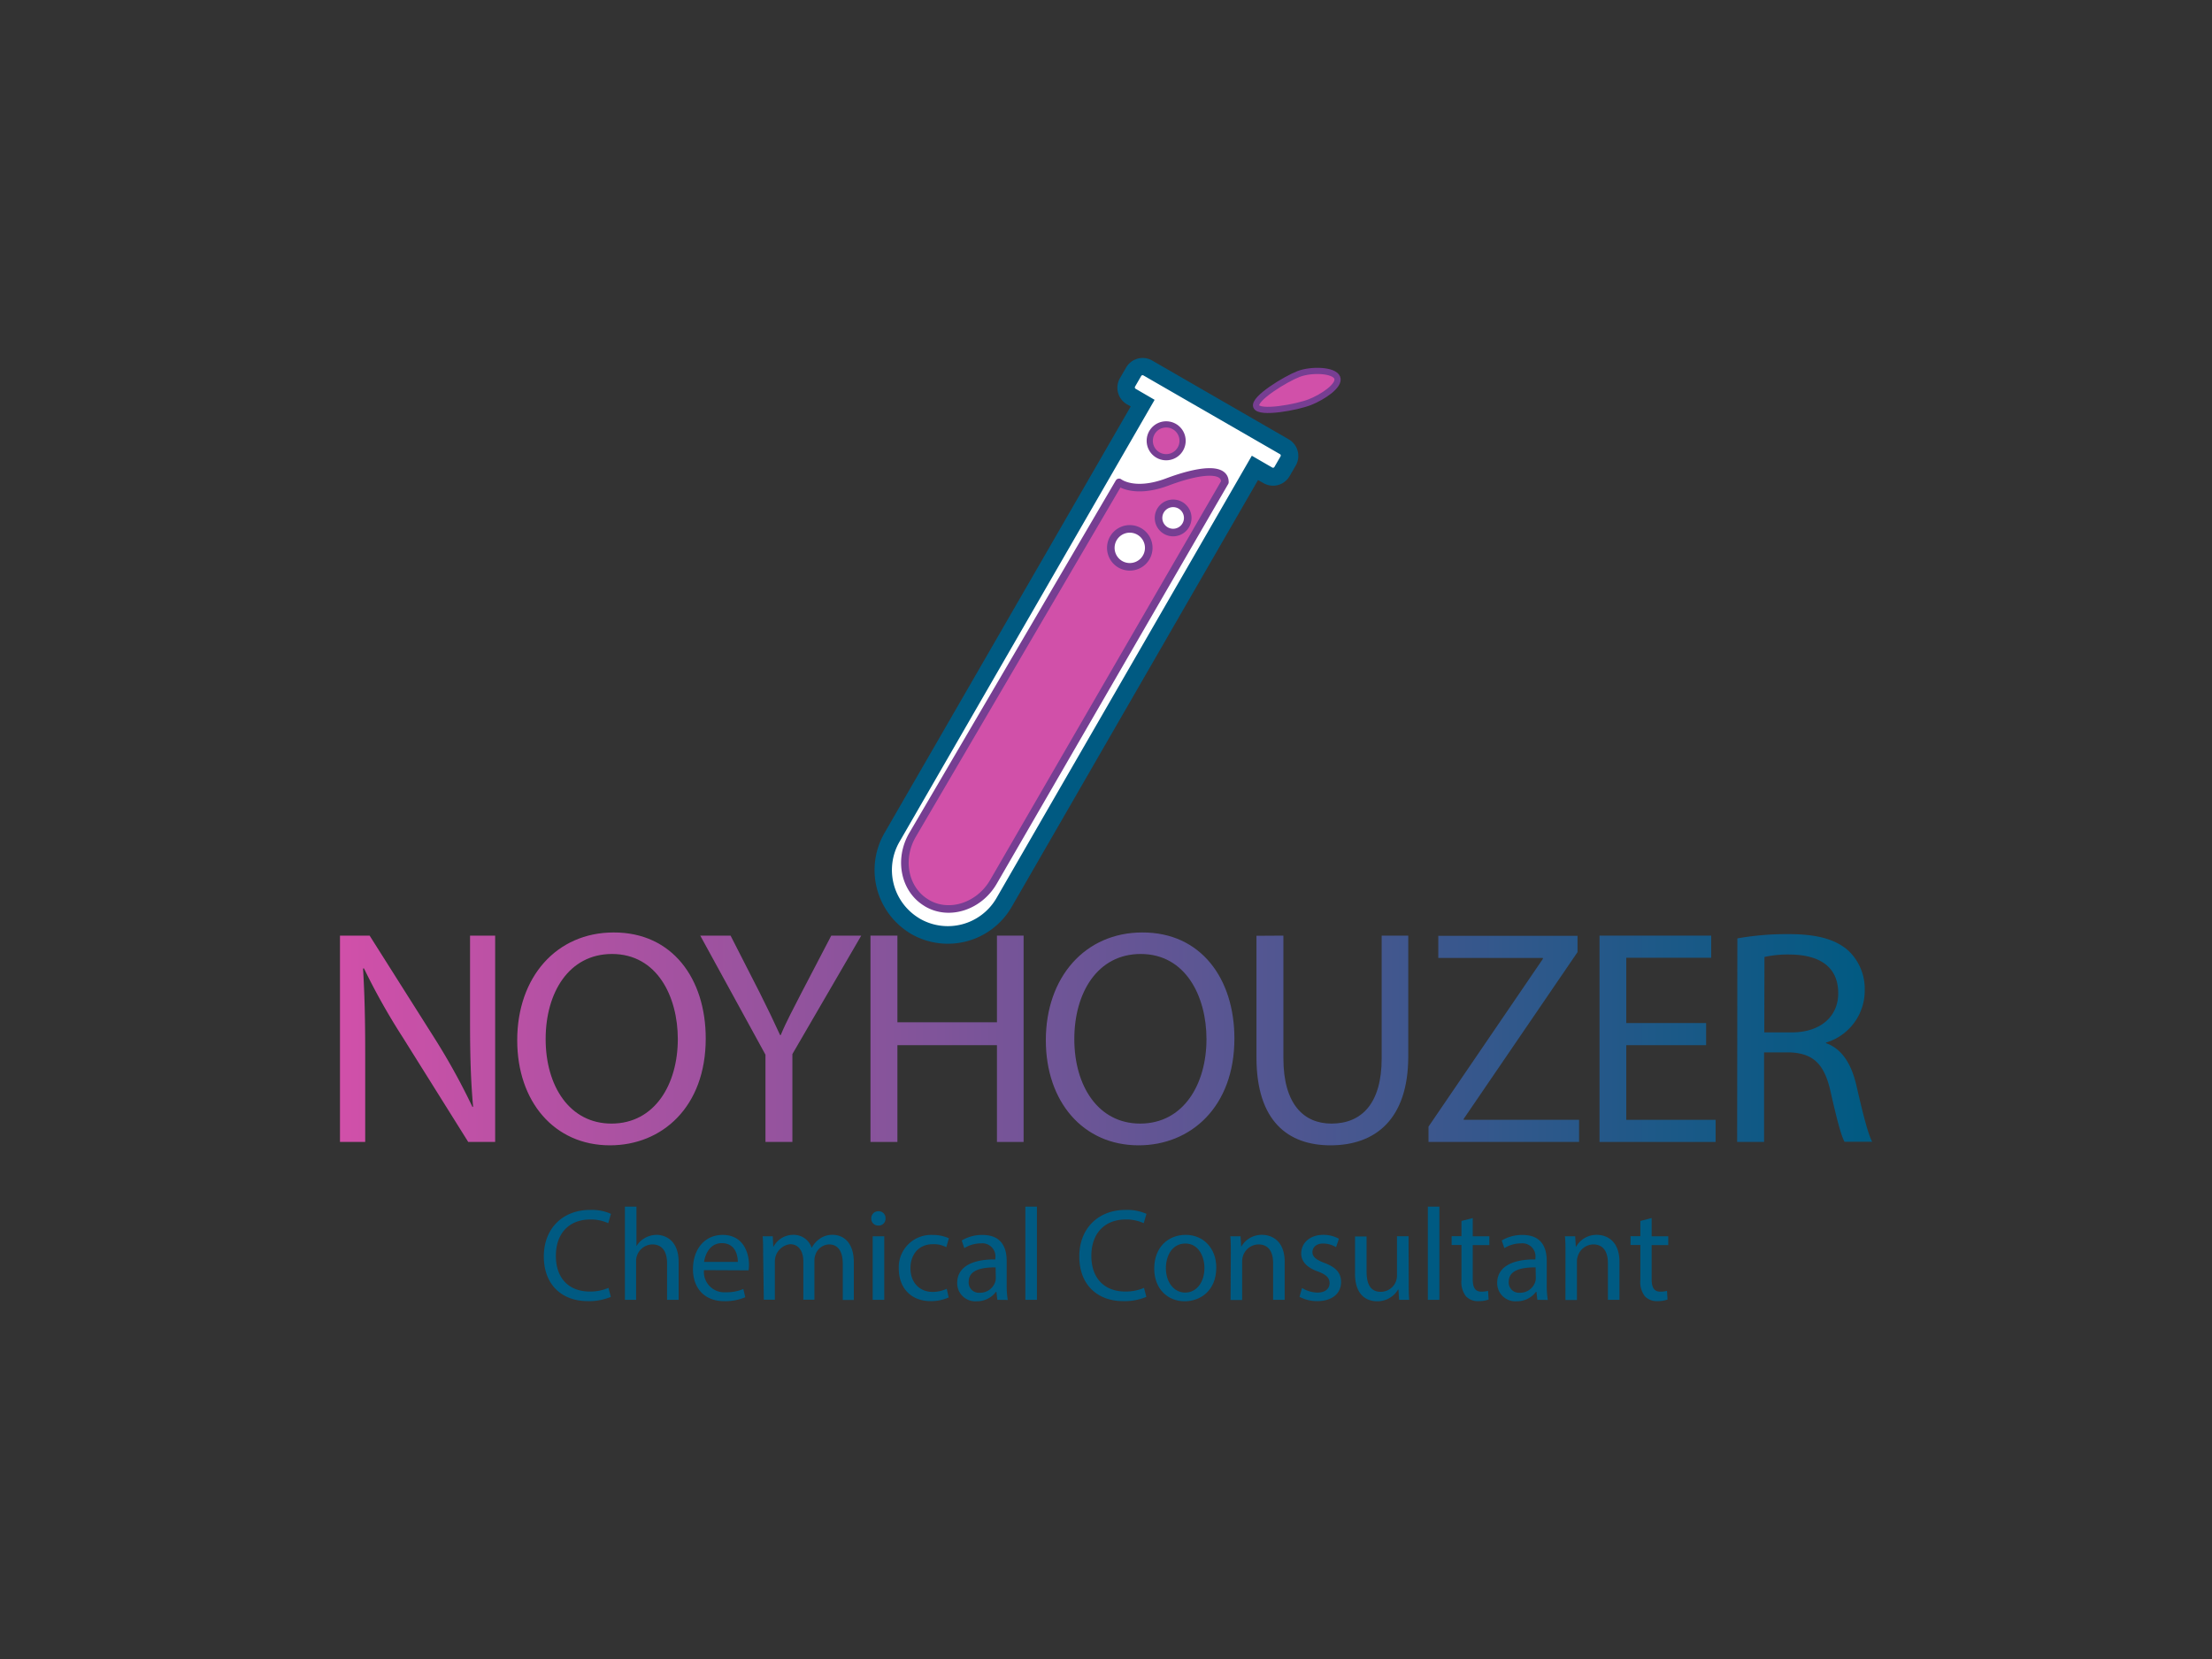<svg id="Layer_1" data-name="Layer 1" xmlns="http://www.w3.org/2000/svg" xmlns:xlink="http://www.w3.org/1999/xlink" viewBox="0 0 400 300"><rect x="0" y="0" width="400" height="300" fill="#333333" stroke="none"/><defs><style>.cls-1{fill:url(#linear-gradient);}.cls-2{fill:url(#linear-gradient-6);}.cls-3{fill:url(#linear-gradient-9);}.cls-4{fill:#005a82;}.cls-5{fill:#fff;}.cls-6,.cls-7{fill:#d150a9;stroke:#763e92;stroke-linecap:round;stroke-linejoin:round;}.cls-6{stroke-width:1.37px;}.cls-7{stroke-width:1.12px;}</style><linearGradient id="linear-gradient" x1="61.48" y1="187.85" x2="338.52" y2="187.85" gradientUnits="userSpaceOnUse"><stop offset="0" stop-color="#d150a9"/><stop offset="1" stop-color="#005a82"/></linearGradient><linearGradient id="linear-gradient-6" x1="61.48" y1="188.15" x2="338.52" y2="188.15" xlink:href="#linear-gradient"/><linearGradient id="linear-gradient-9" x1="61.48" y1="187.71" x2="338.52" y2="187.71" xlink:href="#linear-gradient"/></defs><title>noyhouzer-logo</title><path class="cls-1" d="M61.48,206.5V169.19h5.36L78.74,188a119.4,119.4,0,0,1,6.7,12.18l.11-.06c-.44-5-.55-9.52-.55-15.27V169.19h4.54V206.5H84.67L72.82,187.57a118.16,118.16,0,0,1-7-12.45l-.17,0c.28,4.71.39,9.19.39,15.39V206.5Z"/><path class="cls-1" d="M127.62,187.79c0,12.4-7.91,19.32-17.32,19.32-10.08,0-16.77-7.92-16.77-19,0-11.46,7.14-19.49,17.43-19.49C121.59,168.58,127.62,177,127.62,187.79Zm-28.95.11c0,8.47,4.32,15.28,11.9,15.28,7.86,0,12-7.14,12-15.28,0-7.64-3.71-15.39-11.9-15.39C102.88,172.51,98.67,179.49,98.67,187.9Z"/><path class="cls-1" d="M138.42,206.5V190.72l-11.79-21.53h5.48l5.26,10.3c1.44,2.88,2.54,5.15,3.7,7.69h.11c1-2.43,2.33-4.87,3.77-7.69l5.37-10.3h5.42l-12.45,21.42V206.5Z"/><path class="cls-1" d="M162.28,169.19v15.67h18V169.19h4.82V206.5h-4.82V189h-18V206.5h-4.87V169.19Z"/><path class="cls-1" d="M223.22,187.79c0,12.4-7.92,19.32-17.32,19.32-10.08,0-16.78-7.92-16.78-19,0-11.46,7.15-19.49,17.44-19.49C217.19,168.58,223.22,177,223.22,187.79Zm-28.95.11c0,8.47,4.32,15.28,11.9,15.28,7.86,0,12-7.14,12-15.28,0-7.64-3.71-15.39-11.9-15.39C198.48,172.51,194.27,179.49,194.27,187.9Z"/><path class="cls-2" d="M232.08,169.19v22.2c0,8.24,3.65,11.79,8.69,11.79,5.48,0,9.08-3.66,9.08-11.79v-22.2h4.81V191c0,11.46-6,16.11-14.06,16.11-7.64,0-13.39-4.32-13.39-15.89v-22Z"/><path class="cls-1" d="M258.32,203.73,279,173.4v-.17H260.09v-4h25.18v2.94l-20.59,30.16v.17h20.87v4H258.32Z"/><path class="cls-1" d="M308.52,189H294.08v13.5h16.16v4h-21V169.19h20.2v4H294.08V185h14.44Z"/><path class="cls-3" d="M314.17,169.69a51.12,51.12,0,0,1,9.3-.77c5.15,0,8.47.94,10.79,3a9.49,9.49,0,0,1,2.94,7.09,9.8,9.8,0,0,1-7,9.52v.11c2.87,1,4.59,3.76,5.48,7.58,1.21,5.26,2.1,8.8,2.87,10.24h-5c-.61-1.05-1.44-4.26-2.49-8.91-1.11-5.09-3.1-7.09-7.47-7.25H319V206.5h-4.87Zm4.87,17H324c5.14,0,8.41-2.82,8.41-7.08,0-4.87-3.49-6.92-8.58-7a19.6,19.6,0,0,0-4.76.44Z"/><path class="cls-4" d="M110.46,234.52a10.24,10.24,0,0,1-4.22.76c-4.51,0-7.9-2.84-7.9-8.09,0-5,3.39-8.4,8.35-8.4a8.61,8.61,0,0,1,3.79.71l-.49,1.69a7.54,7.54,0,0,0-3.23-.67c-3.75,0-6.24,2.4-6.24,6.6,0,3.92,2.25,6.43,6.14,6.43a8.32,8.32,0,0,0,3.37-.66Z"/><path class="cls-4" d="M113,218.2h2.09v7.16h0a3.9,3.9,0,0,1,1.49-1.47,4.39,4.39,0,0,1,2.14-.59c1.54,0,4,.95,4,4.91v6.84h-2.09v-6.6c0-1.85-.69-3.42-2.66-3.42a3,3,0,0,0-2.8,2.09,2.52,2.52,0,0,0-.14,1v6.93H113Z"/><path class="cls-4" d="M127.3,229.68a3.68,3.68,0,0,0,3.94,4,7.64,7.64,0,0,0,3.18-.59l.35,1.49a9.31,9.31,0,0,1-3.82.71c-3.53,0-5.64-2.32-5.64-5.79s2-6.19,5.38-6.19c3.75,0,4.75,3.3,4.75,5.41a8.57,8.57,0,0,1-.07,1Zm6.12-1.49c0-1.33-.54-3.39-2.89-3.39-2.11,0-3,1.94-3.21,3.39Z"/><path class="cls-4" d="M138,226.67c0-1.19,0-2.16-.09-3.11h1.83l.09,1.85h.07a4,4,0,0,1,3.61-2.11,3.39,3.39,0,0,1,3.25,2.3h.05a4.51,4.51,0,0,1,1.28-1.49,3.89,3.89,0,0,1,2.54-.81c1.52,0,3.77,1,3.77,5v6.77h-2v-6.51c0-2.2-.81-3.53-2.49-3.53a2.71,2.71,0,0,0-2.47,1.9,3.23,3.23,0,0,0-.17,1v7.1h-2v-6.89c0-1.82-.8-3.15-2.39-3.15a3.13,3.13,0,0,0-2.76,3.11v6.93h-2Z"/><path class="cls-4" d="M160.13,220.33a1.23,1.23,0,0,1-1.32,1.29,1.24,1.24,0,0,1-1.26-1.29,1.27,1.27,0,0,1,1.3-1.3A1.23,1.23,0,0,1,160.13,220.33Zm-2.32,14.72V223.56h2.09v11.49Z"/><path class="cls-4" d="M171.55,234.62a7.81,7.81,0,0,1-3.3.66c-3.47,0-5.72-2.35-5.72-5.86a5.84,5.84,0,0,1,6.17-6.1,6.87,6.87,0,0,1,2.89.6l-.47,1.61a4.9,4.9,0,0,0-2.42-.54c-2.64,0-4.06,1.94-4.06,4.34,0,2.66,1.71,4.29,4,4.29a5.94,5.94,0,0,0,2.56-.57Z"/><path class="cls-4" d="M180.35,235.05l-.17-1.45h-.07a4.29,4.29,0,0,1-3.51,1.71,3.27,3.27,0,0,1-3.51-3.3c0-2.78,2.46-4.3,6.9-4.27v-.24a2.37,2.37,0,0,0-2.61-2.66,5.75,5.75,0,0,0-3,.86l-.47-1.38a7.09,7.09,0,0,1,3.77-1c3.51,0,4.36,2.4,4.36,4.7v4.29a16.54,16.54,0,0,0,.19,2.76Zm-.31-5.87c-2.28,0-4.87.36-4.87,2.59a1.85,1.85,0,0,0,2,2,2.86,2.86,0,0,0,2.78-1.92,2.19,2.19,0,0,0,.12-.66Z"/><path class="cls-4" d="M185.42,218.2h2.09v16.85h-2.09Z"/><path class="cls-4" d="M207.3,234.52a10.26,10.26,0,0,1-4.23.76c-4.51,0-7.9-2.84-7.9-8.09,0-5,3.39-8.4,8.35-8.4a8.66,8.66,0,0,1,3.8.71l-.5,1.69a7.51,7.51,0,0,0-3.23-.67c-3.74,0-6.24,2.4-6.24,6.6,0,3.92,2.26,6.43,6.15,6.43a8.32,8.32,0,0,0,3.37-.66Z"/><path class="cls-4" d="M219.94,229.21c0,4.25-2.94,6.1-5.72,6.1-3.11,0-5.5-2.28-5.5-5.91,0-3.85,2.51-6.1,5.69-6.1S219.94,225.7,219.94,229.21Zm-9.11.12c0,2.51,1.44,4.41,3.49,4.41s3.48-1.87,3.48-4.46c0-1.95-1-4.41-3.44-4.41S210.83,227.14,210.83,229.33Z"/><path class="cls-4" d="M222.57,226.67c0-1.19,0-2.16-.09-3.11h1.85l.12,1.9h0a4.23,4.23,0,0,1,3.8-2.16c1.59,0,4.06.95,4.06,4.89v6.86h-2.09v-6.62c0-1.86-.69-3.4-2.66-3.4a3,3,0,0,0-2.8,2.14,3.15,3.15,0,0,0-.14,1v6.91h-2.09Z"/><path class="cls-4" d="M235.45,232.91a5.53,5.53,0,0,0,2.76.83c1.51,0,2.22-.76,2.22-1.71s-.59-1.54-2.13-2.11c-2.06-.74-3-1.87-3-3.25,0-1.85,1.5-3.37,4-3.37a5.72,5.72,0,0,1,2.82.71l-.52,1.52a4.54,4.54,0,0,0-2.35-.66c-1.24,0-1.92.71-1.92,1.56s.68,1.38,2.18,1.95c2,.76,3,1.75,3,3.46,0,2-1.56,3.44-4.29,3.44a6.61,6.61,0,0,1-3.23-.78Z"/><path class="cls-4" d="M254.74,231.91c0,1.19,0,2.23.09,3.14H253l-.12-1.88h-.05a4.33,4.33,0,0,1-3.8,2.14c-1.8,0-4-1-4-5v-6.72h2.09v6.36c0,2.18.66,3.65,2.56,3.65a2.93,2.93,0,0,0,2.94-3v-7.05h2.09Z"/><path class="cls-4" d="M258.2,218.2h2.09v16.85H258.2Z"/><path class="cls-4" d="M266.32,220.26v3.3h3v1.59h-3v6.19c0,1.43.4,2.23,1.56,2.23a4.69,4.69,0,0,0,1.21-.14l.1,1.57a5.32,5.32,0,0,1-1.85.28,2.9,2.9,0,0,1-2.26-.88,4.24,4.24,0,0,1-.8-3v-6.27H262.5v-1.59h1.78v-2.75Z"/><path class="cls-4" d="M278,235.05l-.16-1.45h-.08a4.27,4.27,0,0,1-3.51,1.71,3.28,3.28,0,0,1-3.51-3.3c0-2.78,2.47-4.3,6.91-4.27v-.24a2.37,2.37,0,0,0-2.61-2.66,5.72,5.72,0,0,0-3,.86l-.48-1.38a7.11,7.11,0,0,1,3.77-1c3.52,0,4.37,2.4,4.37,4.7v4.29a16.54,16.54,0,0,0,.19,2.76Zm-.31-5.87c-2.27,0-4.86.36-4.86,2.59a1.85,1.85,0,0,0,2,2,2.85,2.85,0,0,0,2.77-1.92,1.92,1.92,0,0,0,.12-.66Z"/><path class="cls-4" d="M283.09,226.67c0-1.19,0-2.16-.1-3.11h1.85l.12,1.9H285a4.23,4.23,0,0,1,3.79-2.16c1.6,0,4.06.95,4.06,4.89v6.86h-2.09v-6.62c0-1.86-.68-3.4-2.65-3.4a3,3,0,0,0-2.8,2.14,2.86,2.86,0,0,0-.15,1v6.91h-2.08Z"/><path class="cls-4" d="M298.67,220.26v3.3h3v1.59h-3v6.19c0,1.43.41,2.23,1.57,2.23a4.69,4.69,0,0,0,1.21-.14l.09,1.57a5.21,5.21,0,0,1-1.84.28,2.9,2.9,0,0,1-2.26-.88,4.24,4.24,0,0,1-.81-3v-6.27h-1.78v-1.59h1.78v-2.75Z"/><path class="cls-5" d="M232.26,80.79l-12.72-7.35-12-6.91a1.85,1.85,0,0,0-2.54.68l-1.12,1.94a1.85,1.85,0,0,0,.68,2.54l2.06,1.19-45.38,78.61a11.71,11.71,0,0,0,4.06,15.87h0l.23.15a11.72,11.72,0,0,0,16-4.29L227,84.61,229.28,86a1.85,1.85,0,0,0,2.54-.68l1.12-1.94A1.85,1.85,0,0,0,232.26,80.79Z"/><path class="cls-4" d="M164.75,168.88l-.22-.14a13.4,13.4,0,0,1-4.65-18l44.59-77.24-.68-.39a3.46,3.46,0,0,1-1.27-4.72l1.12-1.93a3.45,3.45,0,0,1,4.72-1.26l24.69,14.25a3.46,3.46,0,0,1,1.27,4.72l-1.12,1.93a3.45,3.45,0,0,1-4.71,1.27l-1-.56L182.94,164A13.33,13.33,0,0,1,164.75,168.88Zm42-101a.29.29,0,0,0-.38.1l-1.12,1.94a.29.29,0,0,0,.1.38l3.44,2-46.18,80A10.19,10.19,0,0,0,166.14,166l.17.11h0a10.16,10.16,0,0,0,13.88-3.7l46.18-80,3.7,2.14a.29.29,0,0,0,.38-.1l1.12-1.94a.29.29,0,0,0-.1-.38Z"/><path class="cls-6" d="M211.08,87.16c-6,2.24-8.72.07-8.72.07L165,151c-2.55,4.41-1.43,9.83,2.48,12.22l.17.11c4,2.34,9.41.6,12-3.87,0,0,37.45-64.71,41.85-72.27C221.52,84.4,216.57,85.09,211.08,87.16Zm1.06,9.14a2.64,2.64,0,1,1,2.64-2.64A2.64,2.64,0,0,1,212.14,96.3Zm-7.84,6.2a3.43,3.43,0,1,1,3.43-3.43A3.43,3.43,0,0,1,204.3,102.5Z"/><path class="cls-7" d="M241.81,68.29c.56,1.41-2.62,3.51-4.94,4.43s-9.14,2.18-9.7.78,5.36-5,7.68-5.88S241.25,66.89,241.81,68.29Z"/><circle class="cls-7" cx="210.88" cy="79.71" r="2.97"/></svg>